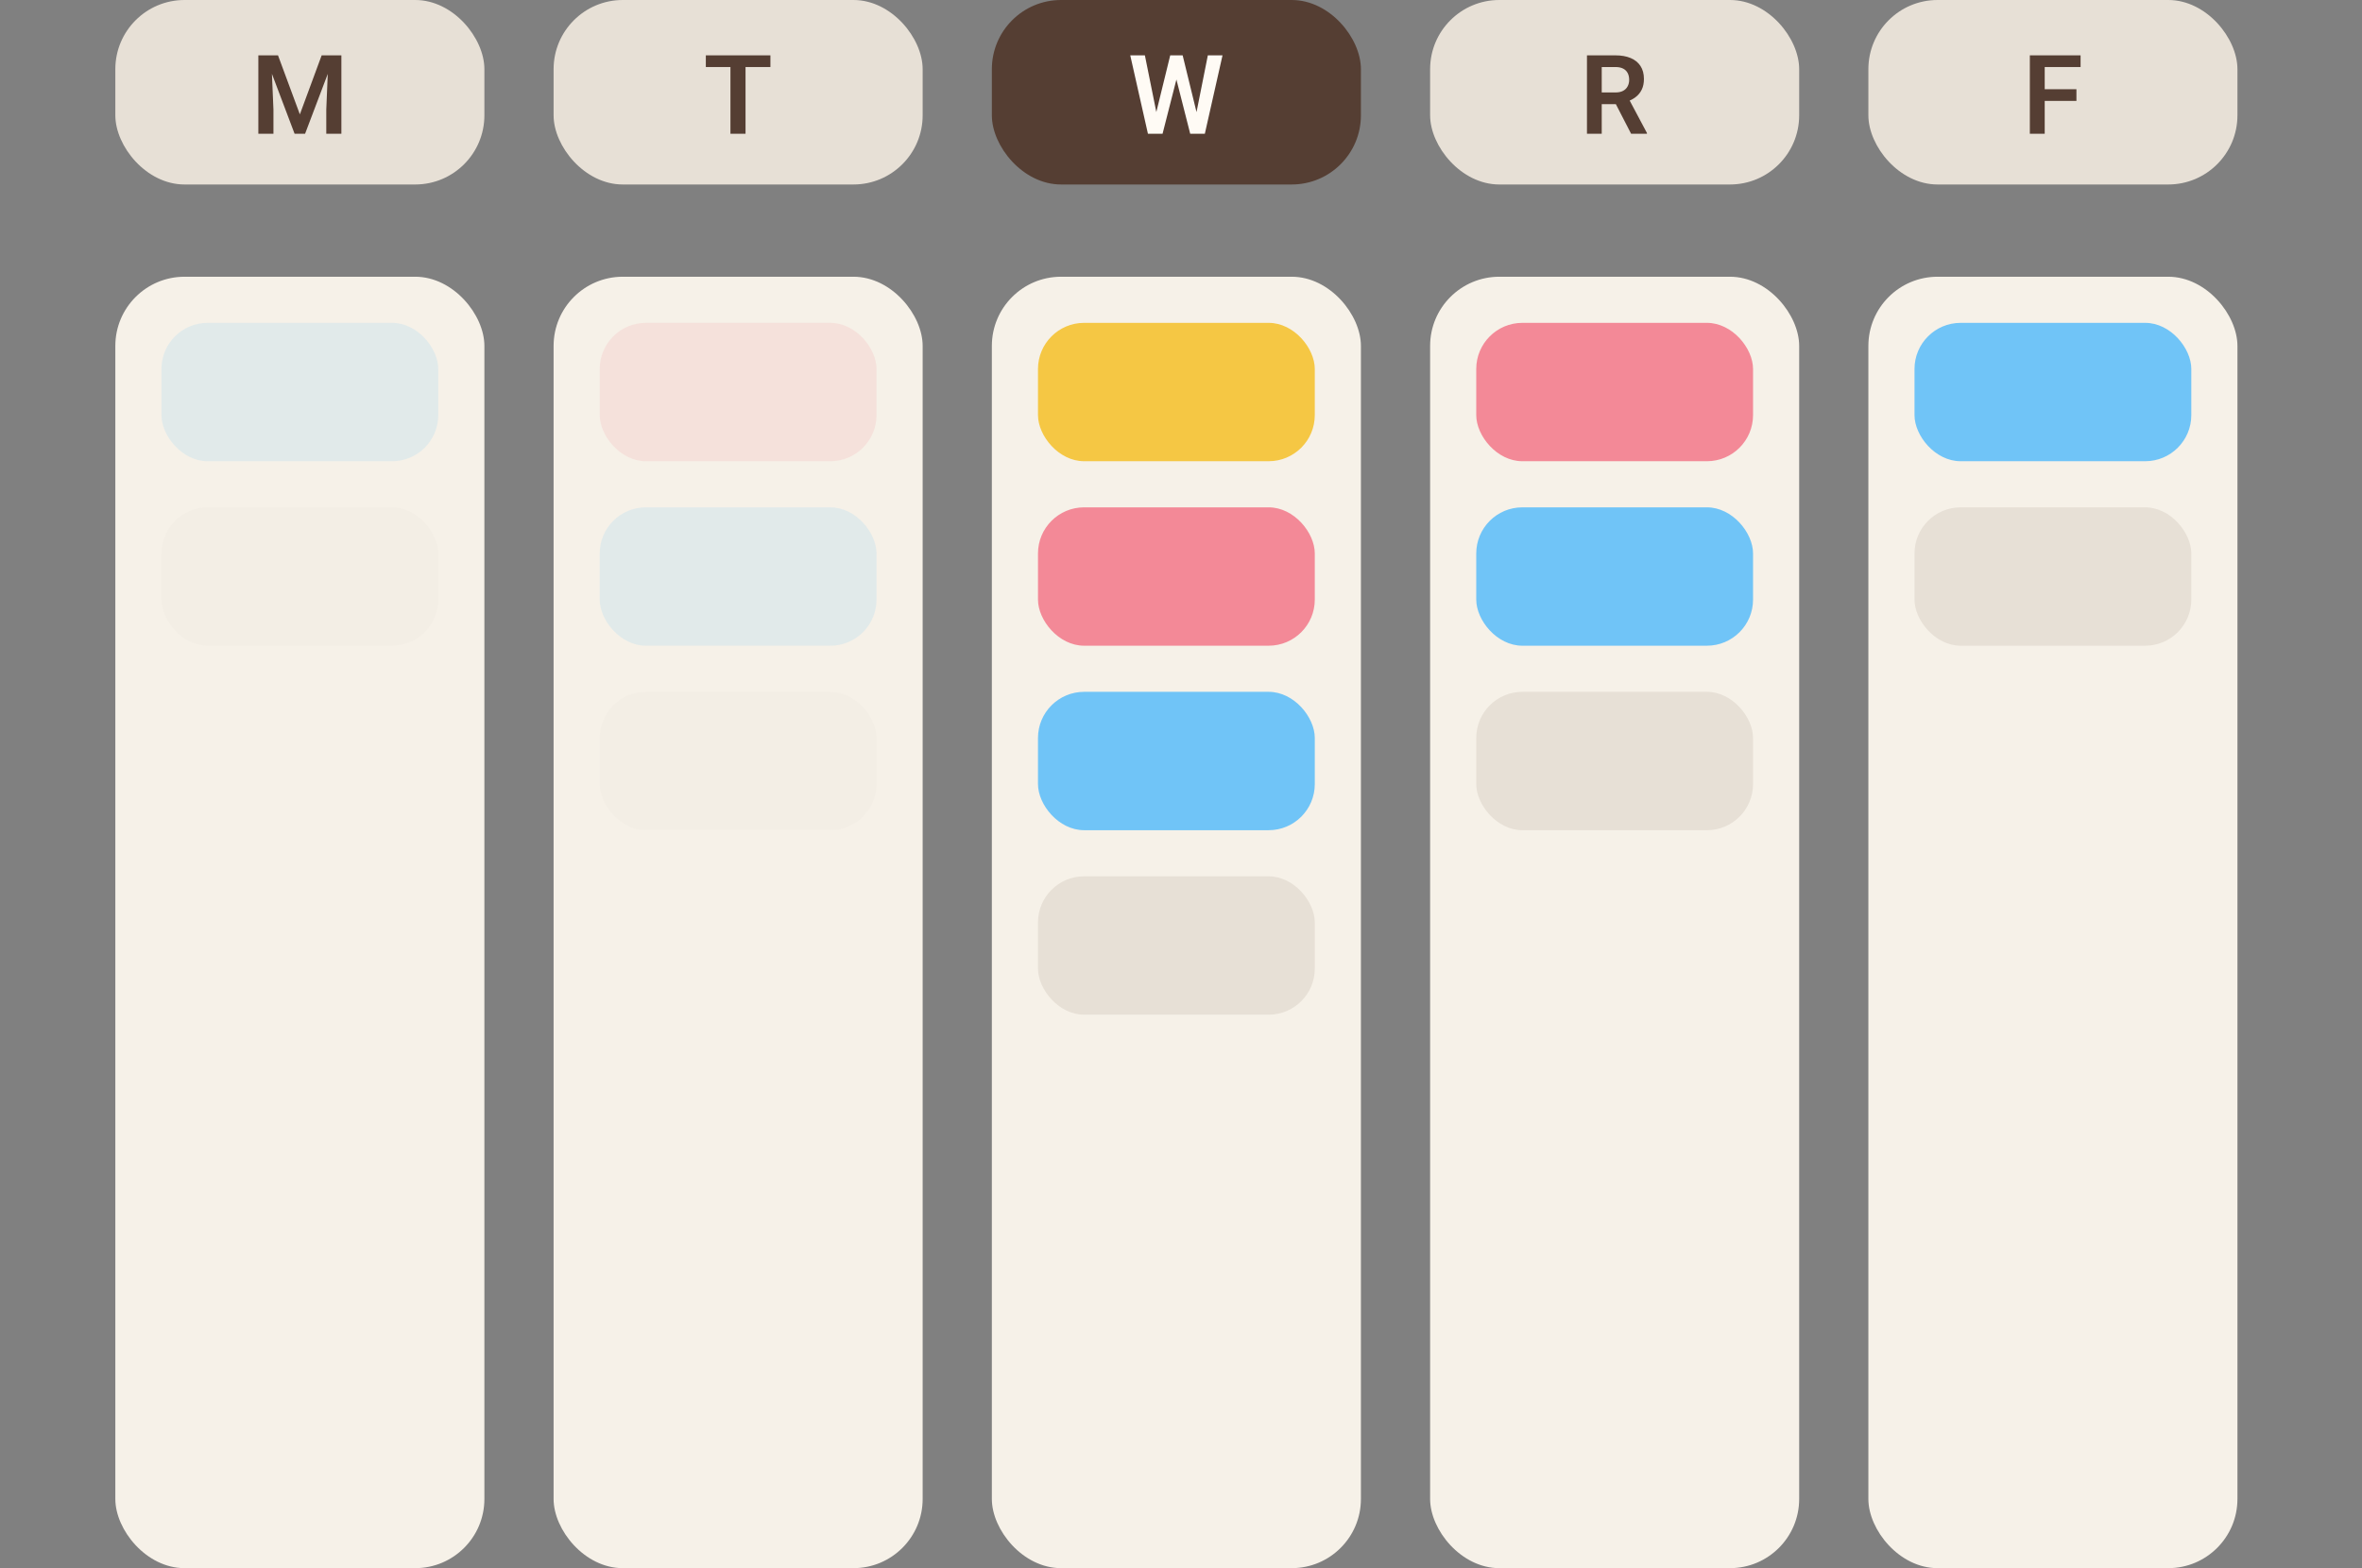 <svg width="512" height="340" viewBox="0 0 512 340" fill="none" xmlns="http://www.w3.org/2000/svg">
<rect x="0" y="0" width="512" height="340" fill="#808080" stroke="none"/>
<rect x="215" y="60" width="80" height="280" rx="15" fill="#F6F1E8"/>
<rect x="310" y="60" width="80" height="280" rx="15" fill="#F6F1E8"/>
<rect x="405" y="60" width="80" height="280" rx="15" fill="#F6F1E8"/>
<rect x="215" width="80" height="40" rx="15" fill="#553E33"/>
<rect x="310" width="80" height="40" rx="15" fill="#E7E0D6"/>
<rect x="405" width="80" height="40" rx="15" fill="#E7E0D6"/>
<rect x="25" y="60" width="80" height="280" rx="15" fill="#F6F1E8"/>
<rect x="120" y="60" width="80" height="280" rx="15" fill="#F6F1E8"/>
<rect x="25" width="80" height="40" rx="15" fill="#E7E0D6"/>
<rect x="120" width="80" height="40" rx="15" fill="#E7E0D6"/>
<path d="M443.222 12V29H440V12H443.222ZM450.098 19.344V21.878H442.378V19.344H450.098ZM451 12V14.534H442.378V12H451Z" fill="#553E33"/>
<path d="M344 12H350.157C351.445 12 352.55 12.195 353.474 12.584C354.397 12.973 355.107 13.549 355.603 14.312C356.1 15.075 356.348 16.013 356.348 17.126C356.348 18.005 356.193 18.768 355.883 19.414C355.572 20.06 355.134 20.601 354.568 21.037C354.009 21.473 353.349 21.816 352.589 22.065L351.588 22.578H346.153L346.13 20.045H350.192C350.851 20.045 351.398 19.928 351.833 19.694C352.267 19.461 352.593 19.138 352.81 18.725C353.035 18.313 353.148 17.842 353.148 17.312C353.148 16.744 353.039 16.254 352.822 15.841C352.605 15.421 352.275 15.098 351.833 14.872C351.39 14.646 350.832 14.534 350.157 14.534H347.201V29H344V12ZM353.567 29L349.645 21.387L353.031 21.376L357 28.837V29H353.567Z" fill="#553E33"/>
<path d="M250.296 25.742L253.664 12H255.488L255.604 14.896L252.003 29H250.075L250.296 25.742ZM248.171 12L250.935 25.696V29H248.833L245 12H248.171ZM259.1 25.637L261.818 12H265L261.167 29H259.065L259.1 25.637ZM256.359 12L259.727 25.789L259.925 29H257.997L254.408 14.884L254.547 12H256.359Z" fill="#FFFBF5"/>
<path d="M161.605 12V29H158.335V12H161.605ZM167 12V14.534H153V12H167Z" fill="#553E33"/>
<path d="M57.429 12H60.262L65 24.797L69.726 12H72.571L66.131 29H63.857L57.429 12ZM56 12H58.774L59.274 23.758V29H56V12ZM71.214 12H74V29H70.726V23.758L71.214 12Z" fill="#553E33"/>
<rect x="225" y="110" width="60" height="30" rx="10" fill="#F38997"/>
<rect x="225" y="70" width="60" height="30" rx="10" fill="#F5C744"/>
<rect x="225" y="190" width="60" height="30" rx="10" fill="#E7E0D6"/>
<rect x="225" y="150" width="60" height="30" rx="10" fill="#70C4F7"/>
<rect opacity="0.15" x="130" y="70" width="60" height="30" rx="10" fill="#F38997"/>
<rect opacity="0.15" x="130" y="150" width="60" height="30" rx="10" fill="#E7E0D6"/>
<rect opacity="0.15" x="130" y="110" width="60" height="30" rx="10" fill="#70C4F7"/>
<rect opacity="0.15" x="35" y="110" width="60" height="30" rx="10" fill="#E7E0D6"/>
<rect opacity="0.15" x="35" y="70" width="60" height="30" rx="10" fill="#70C4F7"/>
<rect x="415" y="110" width="60" height="30" rx="10" fill="#E7E0D6"/>
<rect x="415" y="70" width="60" height="30" rx="10" fill="#70C4F7"/>
<rect x="320" y="70" width="60" height="30" rx="10" fill="#F38997"/>
<rect x="320" y="150" width="60" height="30" rx="10" fill="#E7E0D6"/>
<rect x="320" y="110" width="60" height="30" rx="10" fill="#70C4F7"/>
</svg>
